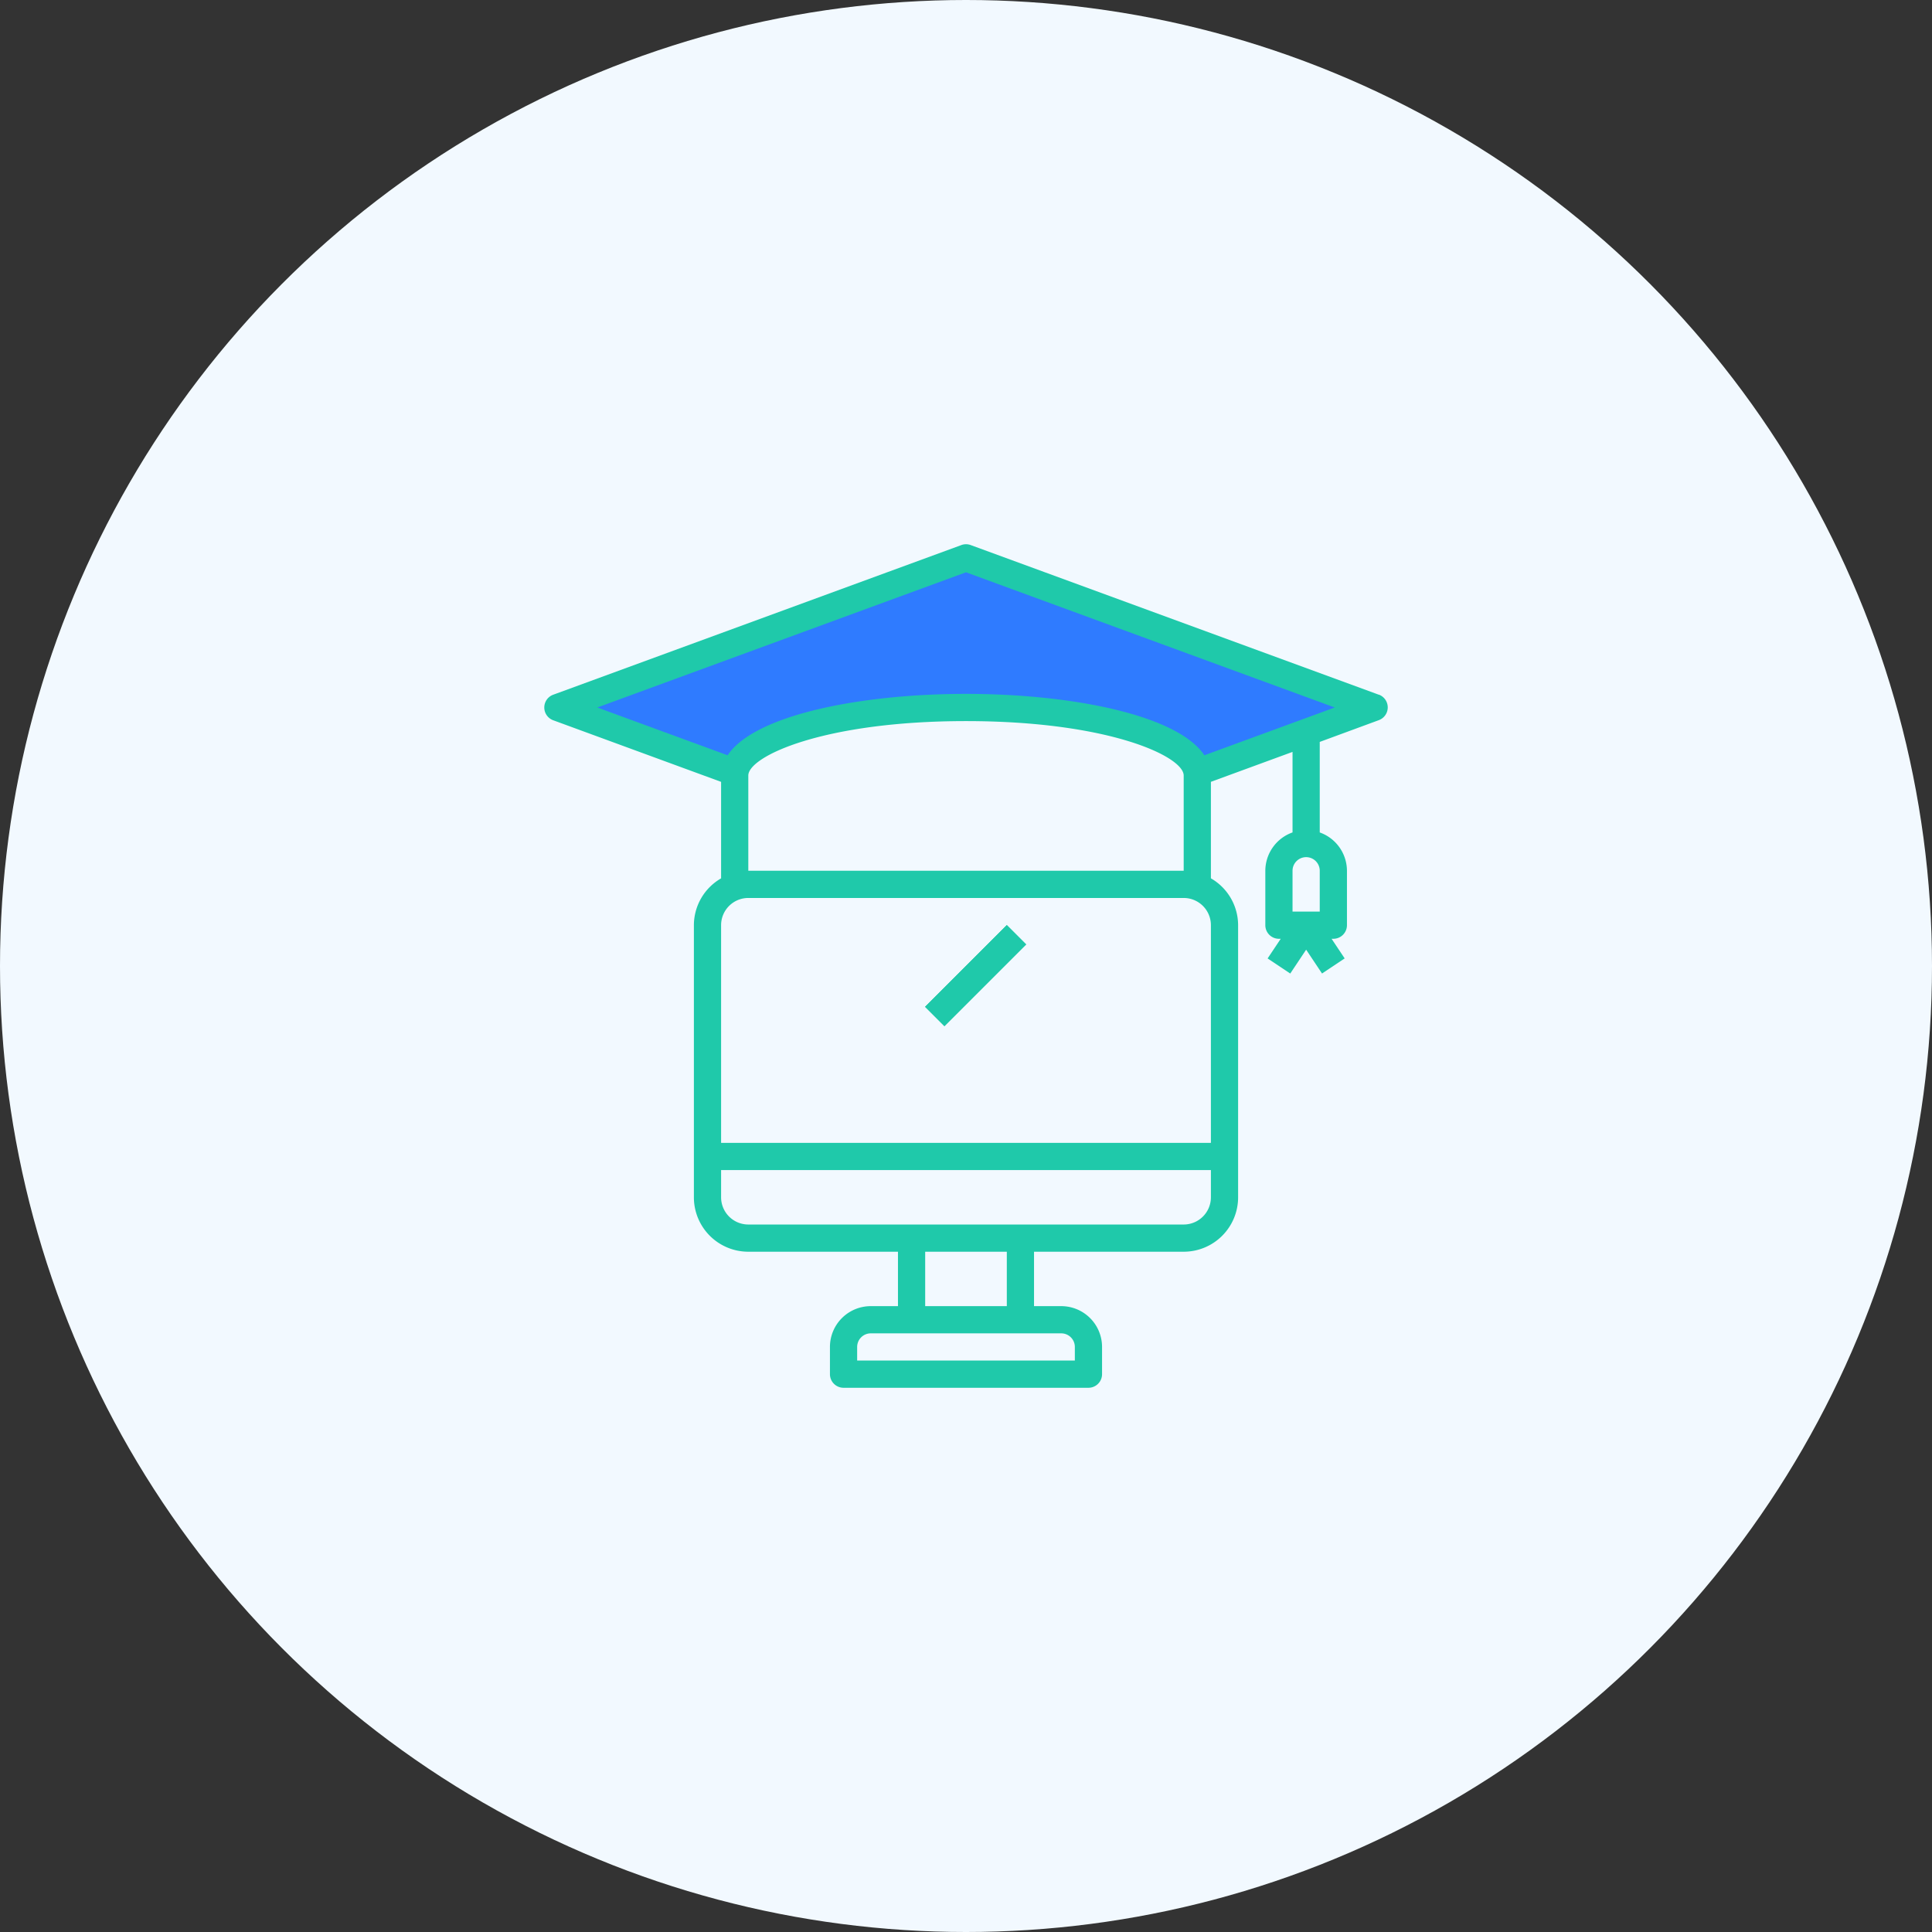 <svg id="Component_3_1" data-name="Component 3 – 1" xmlns="http://www.w3.org/2000/svg" width="71" height="71" viewBox="0 0 71 71">
  <rect x="0" y="0" width="71" height="71" fill="#333333" stroke="none"/>
  <circle id="Ellipse_9" data-name="Ellipse 9" cx="35.5" cy="35.5" r="35.5" fill="#f2f9ff"/>
  <g id="Group_15053" data-name="Group 15053" transform="translate(20 20)">
    <path id="Path_5" data-name="Path 5" d="M.5,6,7,8.5C9,6.5,13.167,6,15,6c5.6-.4,8.333,1.5,9,2.5L30.5,6,15.5.5Z" fill="#2f7bff"/>
    <path id="Path_6" data-name="Path 6" d="M30.673,5.531l-15-5.5a.493.493,0,0,0-.344,0l-15,5.5a.5.5,0,0,0,0,.938L6.5,8.733v3.546A1.993,1.993,0,0,0,5.5,14V24a2,2,0,0,0,2,2H13v2H12a1.5,1.5,0,0,0-1.5,1.5v1a.5.5,0,0,0,.5.5h9a.5.5,0,0,0,.5-.5v-1A1.5,1.5,0,0,0,19,28H18V26h5.5a2,2,0,0,0,2-2V14a1.993,1.993,0,0,0-1-1.722V8.732l3-1.1v2.959A1.5,1.5,0,0,0,26.5,12v2a.5.5,0,0,0,.5.5h.066l-.482.722.832.555L28,14.9l.584.876.832-.555-.481-.721H29a.5.5,0,0,0,.5-.5V12a1.5,1.5,0,0,0-1-1.408V7.265l2.172-.8a.5.5,0,0,0,0-.938ZM27.5,12a.5.5,0,0,1,1,0v1.5h-1Zm-20,1h16a1,1,0,0,1,1,1v8H6.5V14A1,1,0,0,1,7.5,13Zm12,16.5V30h-8v-.5A.5.5,0,0,1,12,29h7A.5.5,0,0,1,19.5,29.5ZM17,28H14V26h3Zm6.5-3H7.5a1,1,0,0,1-1-1V23h18v1A1,1,0,0,1,23.5,25ZM7.5,12V8.5c0-.7,2.75-2,8-2s8,1.3,8,2V12Zm16.76-4.244C23.275,6.272,19.369,5.5,15.5,5.5S7.725,6.272,6.74,7.756L1.951,6,15.5,1.032,29.051,6Z" fill="#1fc9aa"/>
    <path id="Path_7" data-name="Path 7" d="M17,14l-3,3,.707.707,3-3Z" fill="#1fc9aa"/>
    <path id="Path_8" data-name="Path 8" d="M17,14l-3,3,.707.707,3-3Z" fill="#1fc9aa"/>
    <path id="Path_9" data-name="Path 9" d="M17,14l-3,3,.707.707,3-3Z" fill="#1fc9aa"/>
  </g>
</svg>
